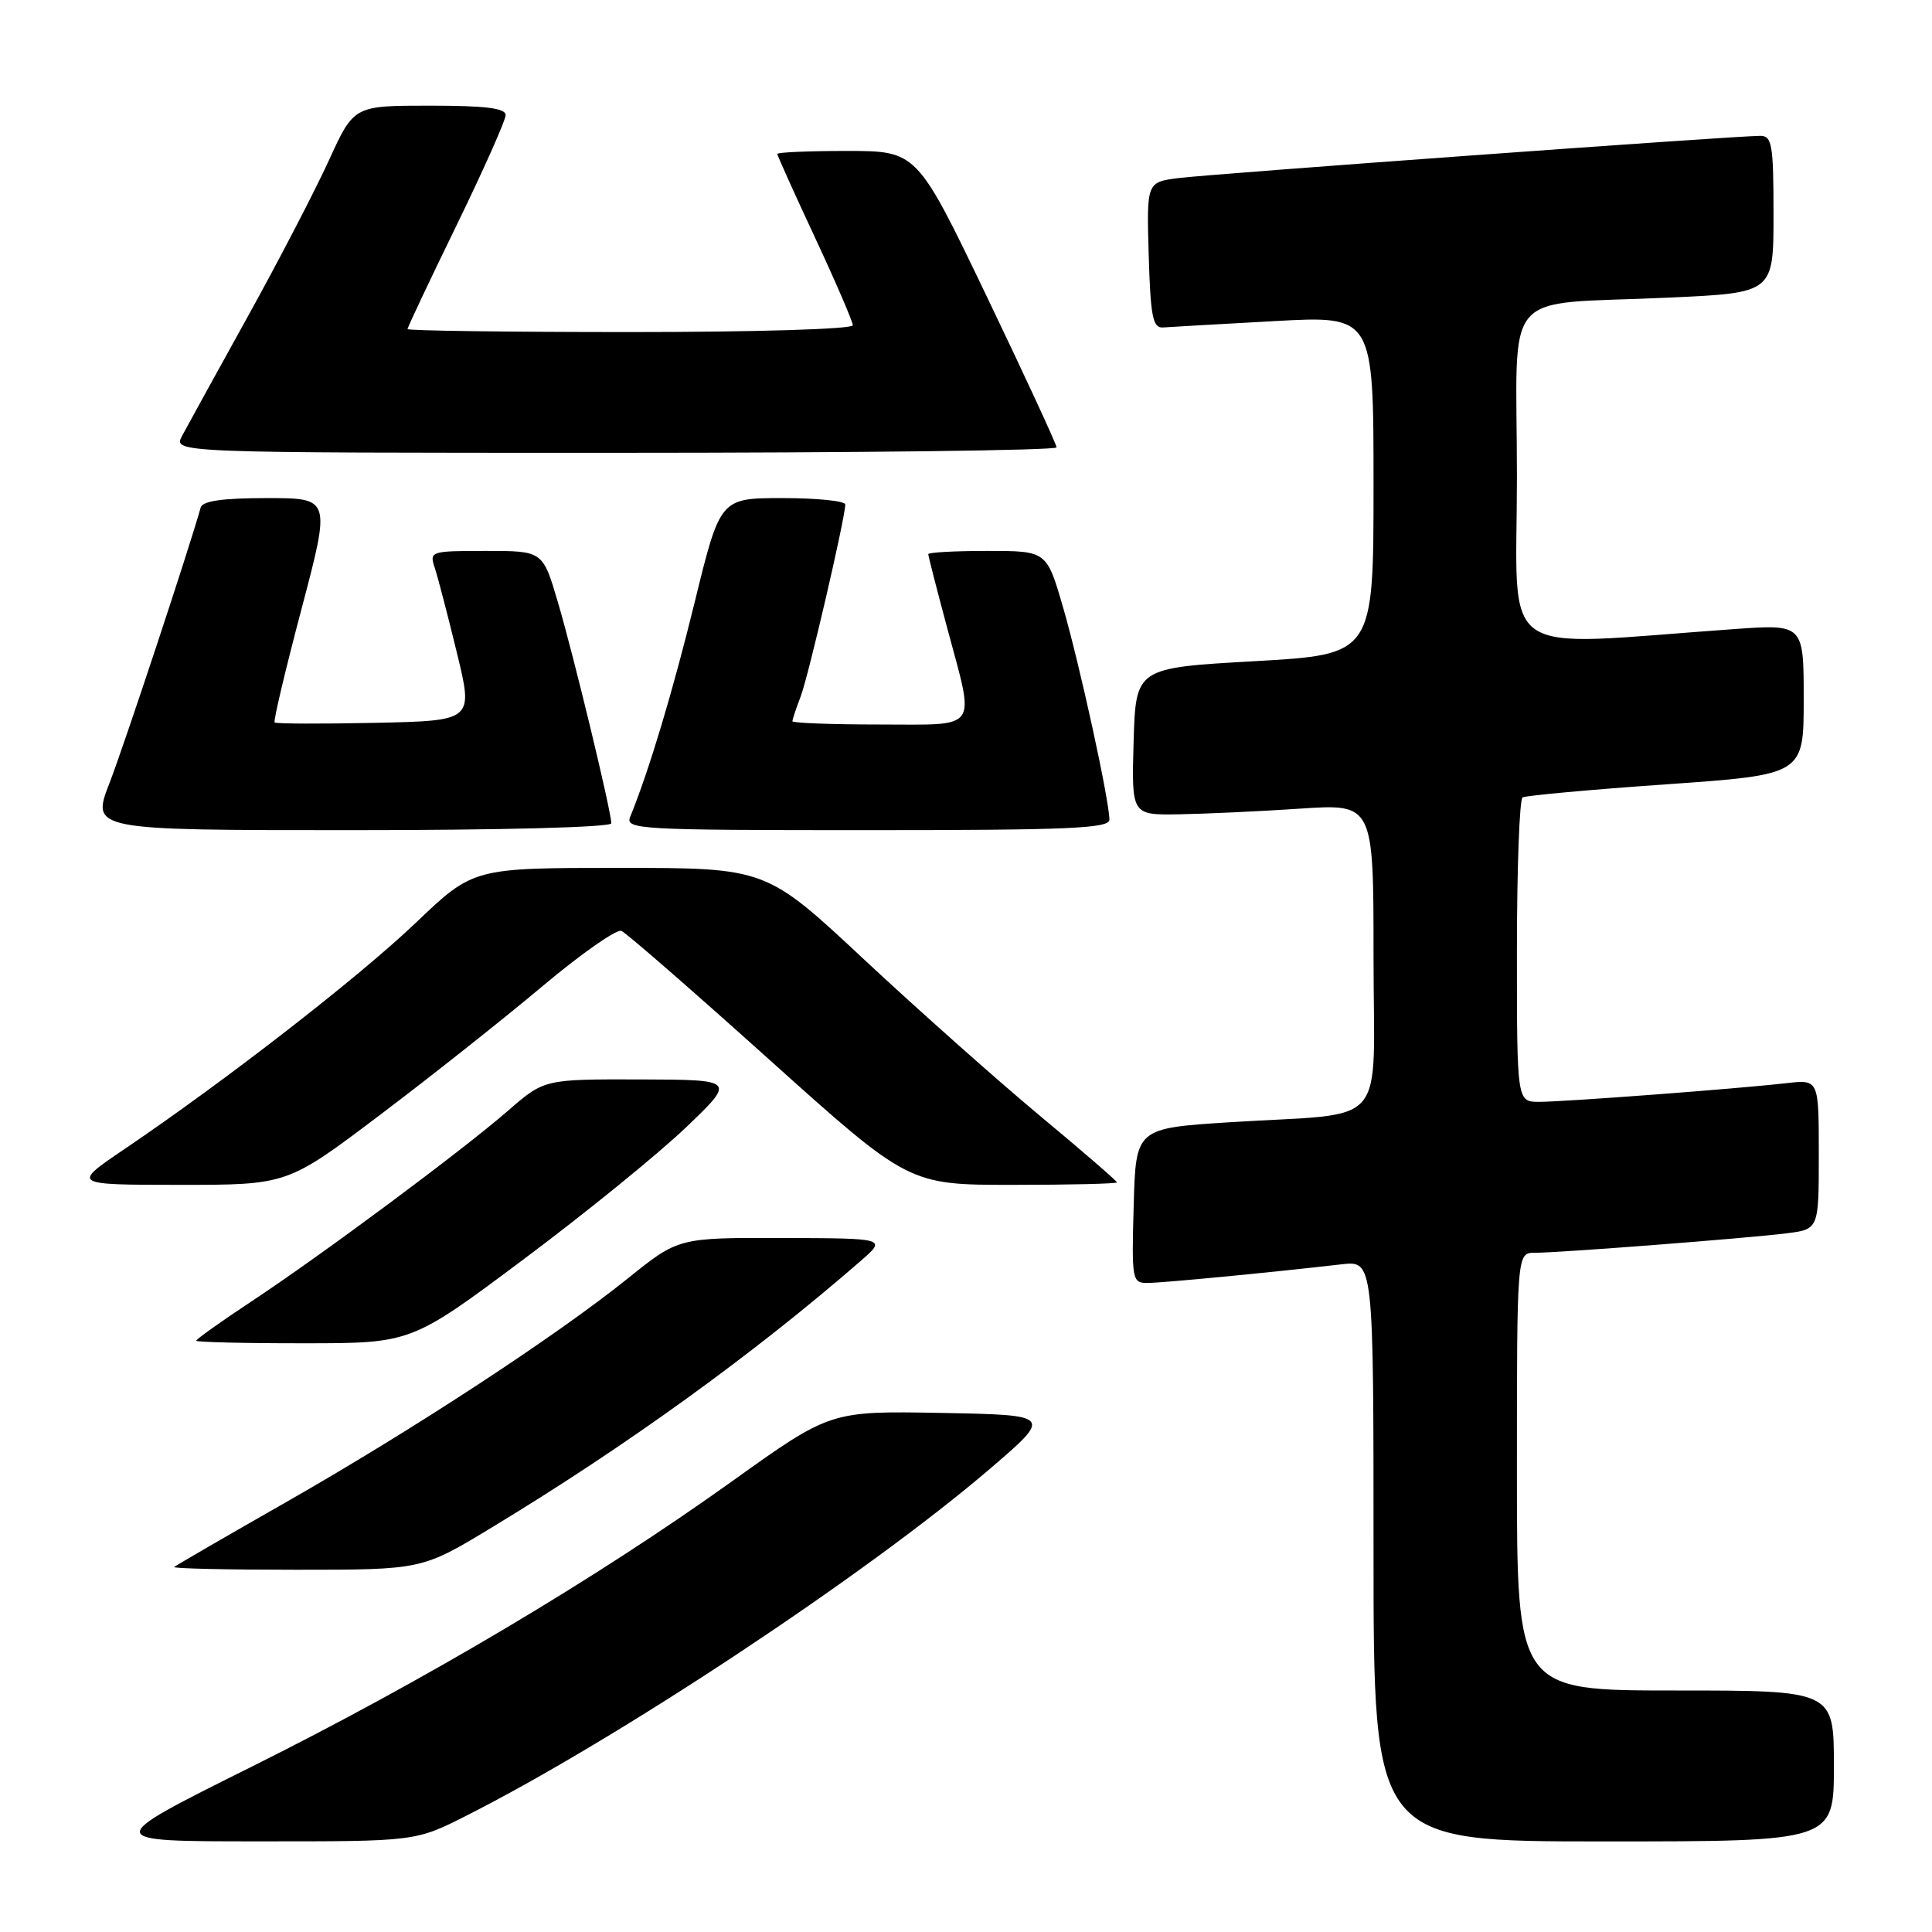 <?xml version="1.0" encoding="UTF-8" standalone="no"?>
<!DOCTYPE svg PUBLIC "-//W3C//DTD SVG 1.1//EN" "http://www.w3.org/Graphics/SVG/1.1/DTD/svg11.dtd" >
<svg xmlns="http://www.w3.org/2000/svg" xmlns:xlink="http://www.w3.org/1999/xlink" version="1.1" viewBox="0 0 256 256">
 <g >
 <path fill="currentColor"
d=" M 61.77 240.60 C 81.73 230.52 114.79 208.63 131.00 194.77 C 139.50 187.50 139.50 187.50 124.76 187.22 C 110.03 186.95 110.03 186.95 97.00 196.28 C 78.92 209.22 56.14 222.75 33.06 234.24 C 13.50 243.99 13.50 243.99 34.27 243.99 C 55.05 244.00 55.05 244.00 61.77 240.60 Z  M 243.00 234.00 C 243.00 224.00 243.00 224.00 222.00 224.00 C 201.00 224.00 201.00 224.00 201.00 195.00 C 201.00 166.00 201.00 166.00 203.36 166.00 C 206.64 166.00 231.59 164.07 236.75 163.42 C 241.00 162.88 241.00 162.88 241.00 152.96 C 241.00 143.04 241.00 143.04 236.75 143.52 C 230.23 144.27 207.26 146.00 203.95 146.00 C 201.00 146.00 201.00 146.00 201.00 126.06 C 201.00 115.09 201.34 105.91 201.75 105.66 C 202.16 105.42 210.71 104.63 220.75 103.93 C 239.00 102.65 239.00 102.65 239.00 92.67 C 239.00 82.70 239.00 82.70 229.75 83.36 C 197.82 85.63 201.00 87.86 201.00 63.20 C 201.00 37.54 198.49 40.49 221.25 39.43 C 235.00 38.80 235.00 38.80 235.00 28.40 C 235.00 19.16 234.80 18.00 233.25 18.00 C 230.03 17.99 160.56 23.04 156.21 23.59 C 151.93 24.13 151.93 24.13 152.21 33.82 C 152.45 41.95 152.75 43.48 154.10 43.39 C 154.97 43.32 161.61 42.95 168.85 42.55 C 182.00 41.82 182.00 41.82 182.00 64.27 C 182.00 86.72 182.00 86.72 166.25 87.61 C 150.50 88.50 150.50 88.50 150.21 98.25 C 149.93 108.00 149.93 108.00 156.21 107.90 C 159.67 107.84 166.89 107.51 172.25 107.15 C 182.00 106.50 182.00 106.50 182.00 126.70 C 182.00 150.07 184.35 147.35 163.00 148.70 C 150.50 149.50 150.50 149.50 150.22 159.75 C 149.94 169.55 150.02 170.00 152.00 170.00 C 153.94 170.00 168.11 168.64 177.75 167.53 C 182.00 167.04 182.00 167.04 182.00 205.52 C 182.00 244.00 182.00 244.00 212.50 244.00 C 243.00 244.00 243.00 244.00 243.00 234.00 Z  M 65.21 202.37 C 83.02 191.59 99.78 179.48 114.00 167.12 C 117.50 164.08 117.50 164.08 103.70 164.04 C 89.89 164.00 89.89 164.00 83.20 169.39 C 73.66 177.05 54.87 189.36 38.00 198.99 C 30.02 203.54 23.31 207.43 23.08 207.63 C 22.85 207.84 30.15 208.00 39.30 208.00 C 55.93 208.00 55.93 208.00 65.21 202.37 Z  M 69.36 166.88 C 77.54 160.77 87.21 152.91 90.86 149.42 C 97.50 143.07 97.50 143.07 84.81 143.03 C 72.12 143.00 72.12 143.00 67.31 147.18 C 61.19 152.50 42.68 166.26 33.25 172.49 C 29.26 175.13 26.00 177.45 26.00 177.65 C 26.00 177.84 32.41 178.00 40.25 177.99 C 54.50 177.99 54.50 177.99 69.36 166.88 Z  M 50.29 147.78 C 57.01 142.71 66.70 135.03 71.84 130.71 C 76.98 126.39 81.71 123.08 82.34 123.35 C 82.98 123.61 91.80 131.30 101.95 140.42 C 120.41 157.00 120.41 157.00 134.20 157.00 C 141.79 157.00 148.00 156.85 148.00 156.67 C 148.00 156.49 143.39 152.50 137.75 147.81 C 132.11 143.11 121.65 133.81 114.50 127.14 C 101.51 115.00 101.51 115.00 82.11 115.00 C 62.72 115.00 62.72 115.00 55.11 122.26 C 47.56 129.47 29.96 143.14 16.51 152.25 C 9.50 156.99 9.50 156.99 23.79 157.00 C 38.08 157.00 38.08 157.00 50.29 147.78 Z  M 81.00 109.09 C 81.00 107.51 76.00 86.80 73.91 79.75 C 71.92 73.00 71.92 73.00 64.39 73.00 C 57.03 73.00 56.88 73.05 57.61 75.25 C 58.02 76.49 59.34 81.55 60.54 86.50 C 62.73 95.50 62.73 95.50 49.73 95.78 C 42.58 95.93 36.58 95.91 36.39 95.73 C 36.21 95.55 37.81 88.78 39.95 80.70 C 43.83 66.00 43.83 66.00 35.38 66.00 C 29.48 66.00 26.83 66.38 26.59 67.25 C 25.08 72.67 16.45 98.75 14.51 103.75 C 12.09 110.00 12.09 110.00 46.55 110.00 C 66.61 110.00 81.00 109.62 81.00 109.09 Z  M 147.00 108.61 C 147.00 106.08 143.07 88.07 140.86 80.47 C 138.69 73.00 138.69 73.00 130.85 73.00 C 126.53 73.00 123.00 73.19 123.00 73.43 C 123.00 73.66 124.12 78.05 125.50 83.18 C 129.21 97.04 129.94 96.00 116.50 96.00 C 110.17 96.00 105.00 95.80 105.00 95.57 C 105.00 95.33 105.49 93.86 106.08 92.32 C 107.12 89.62 112.00 68.60 112.00 66.85 C 112.00 66.38 108.27 66.00 103.71 66.00 C 95.43 66.00 95.43 66.00 92.06 79.75 C 89.14 91.66 86.02 102.05 83.50 108.25 C 82.83 109.90 84.71 110.00 114.89 110.00 C 141.64 110.00 147.00 109.77 147.00 108.61 Z  M 140.00 59.28 C 140.00 58.89 135.84 49.89 130.75 39.28 C 121.50 20.01 121.50 20.01 112.25 20.00 C 107.16 20.00 103.00 20.18 103.00 20.40 C 103.00 20.61 105.25 25.61 108.00 31.50 C 110.75 37.39 113.00 42.61 113.00 43.10 C 113.00 43.61 100.22 44.00 83.50 44.00 C 67.28 44.00 54.00 43.82 54.00 43.60 C 54.00 43.38 56.92 37.19 60.50 29.85 C 64.07 22.51 67.00 15.94 67.00 15.25 C 67.00 14.33 64.32 14.00 56.94 14.00 C 46.89 14.00 46.89 14.00 43.58 21.25 C 41.76 25.24 36.91 34.58 32.80 42.00 C 28.69 49.42 24.79 56.51 24.13 57.75 C 22.93 60.00 22.93 60.00 81.46 60.00 C 113.66 60.00 140.00 59.68 140.00 59.28 Z "/>
</g>
</svg>